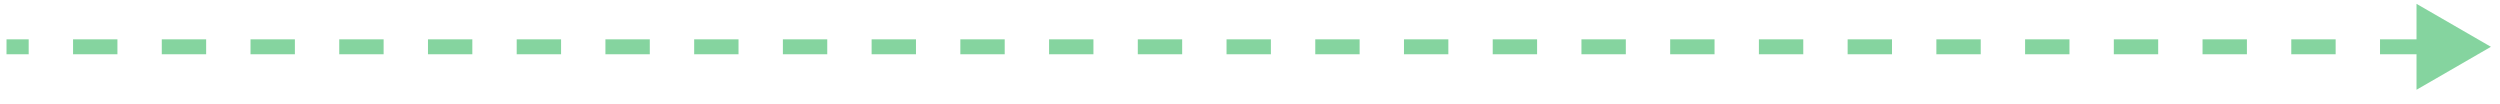<svg width="168" height="7" viewBox="0 0 168 7" fill="none" xmlns="http://www.w3.org/2000/svg">
<path opacity="0.5" d="M167.39 3.145L162.39 0.258L162.39 6.032L167.39 3.145ZM0.437 3.645L1.928 3.645L1.928 2.645L0.438 2.645L0.437 3.645ZM4.909 3.645L7.891 3.645L7.891 2.645L4.909 2.645L4.909 3.645ZM10.872 3.645L13.853 3.645L13.853 2.645L10.872 2.645L10.872 3.645ZM16.835 3.645L19.816 3.645L19.816 2.645L16.835 2.645L16.835 3.645ZM22.797 3.645L25.779 3.645L25.779 2.645L22.797 2.645L22.797 3.645ZM28.76 3.645L31.741 3.645L31.741 2.645L28.76 2.645L28.76 3.645ZM34.722 3.645L37.704 3.645L37.704 2.645L34.722 2.645L34.722 3.645ZM40.685 3.645L43.666 3.645L43.666 2.645L40.685 2.645L40.685 3.645ZM46.648 3.645L49.629 3.645L49.629 2.645L46.648 2.645L46.648 3.645ZM52.61 3.645L55.591 3.645L55.591 2.645L52.61 2.645L52.61 3.645ZM58.573 3.645L61.554 3.645L61.554 2.645L58.573 2.645L58.573 3.645ZM64.535 3.645L67.516 3.645L67.516 2.645L64.535 2.645L64.535 3.645ZM70.498 3.645L73.479 3.645L73.479 2.645L70.498 2.645L70.498 3.645ZM76.46 3.645L79.442 3.645L79.442 2.645L76.46 2.645L76.46 3.645ZM82.423 3.645L85.404 3.645L85.404 2.645L82.423 2.645L82.423 3.645ZM88.386 3.645L91.367 3.645L91.367 2.645L88.386 2.645L88.386 3.645ZM94.348 3.645L97.329 3.645L97.329 2.645L94.348 2.645L94.348 3.645ZM100.311 3.645L103.292 3.645L103.292 2.645L100.311 2.645L100.311 3.645ZM106.273 3.645L109.255 3.645L109.255 2.645L106.273 2.645L106.273 3.645ZM112.236 3.645L115.217 3.645L115.217 2.645L112.236 2.645L112.236 3.645ZM118.198 3.645L121.18 3.645L121.18 2.645L118.198 2.645L118.198 3.645ZM124.161 3.645L127.142 3.645L127.142 2.645L124.161 2.645L124.161 3.645ZM130.124 3.645L133.105 3.645L133.105 2.645L130.124 2.645L130.124 3.645ZM136.086 3.645L139.068 3.645L139.068 2.645L136.086 2.645L136.086 3.645ZM142.049 3.645L145.03 3.645L145.03 2.645L142.049 2.645L142.049 3.645ZM148.011 3.645L150.993 3.645L150.993 2.645L148.011 2.645L148.011 3.645ZM153.974 3.645L156.955 3.645L156.955 2.645L153.974 2.645L153.974 3.645ZM159.937 3.645L162.918 3.645L162.918 2.645L159.937 2.645L159.937 3.645Z" fill="#0CAA41"/>
</svg>
